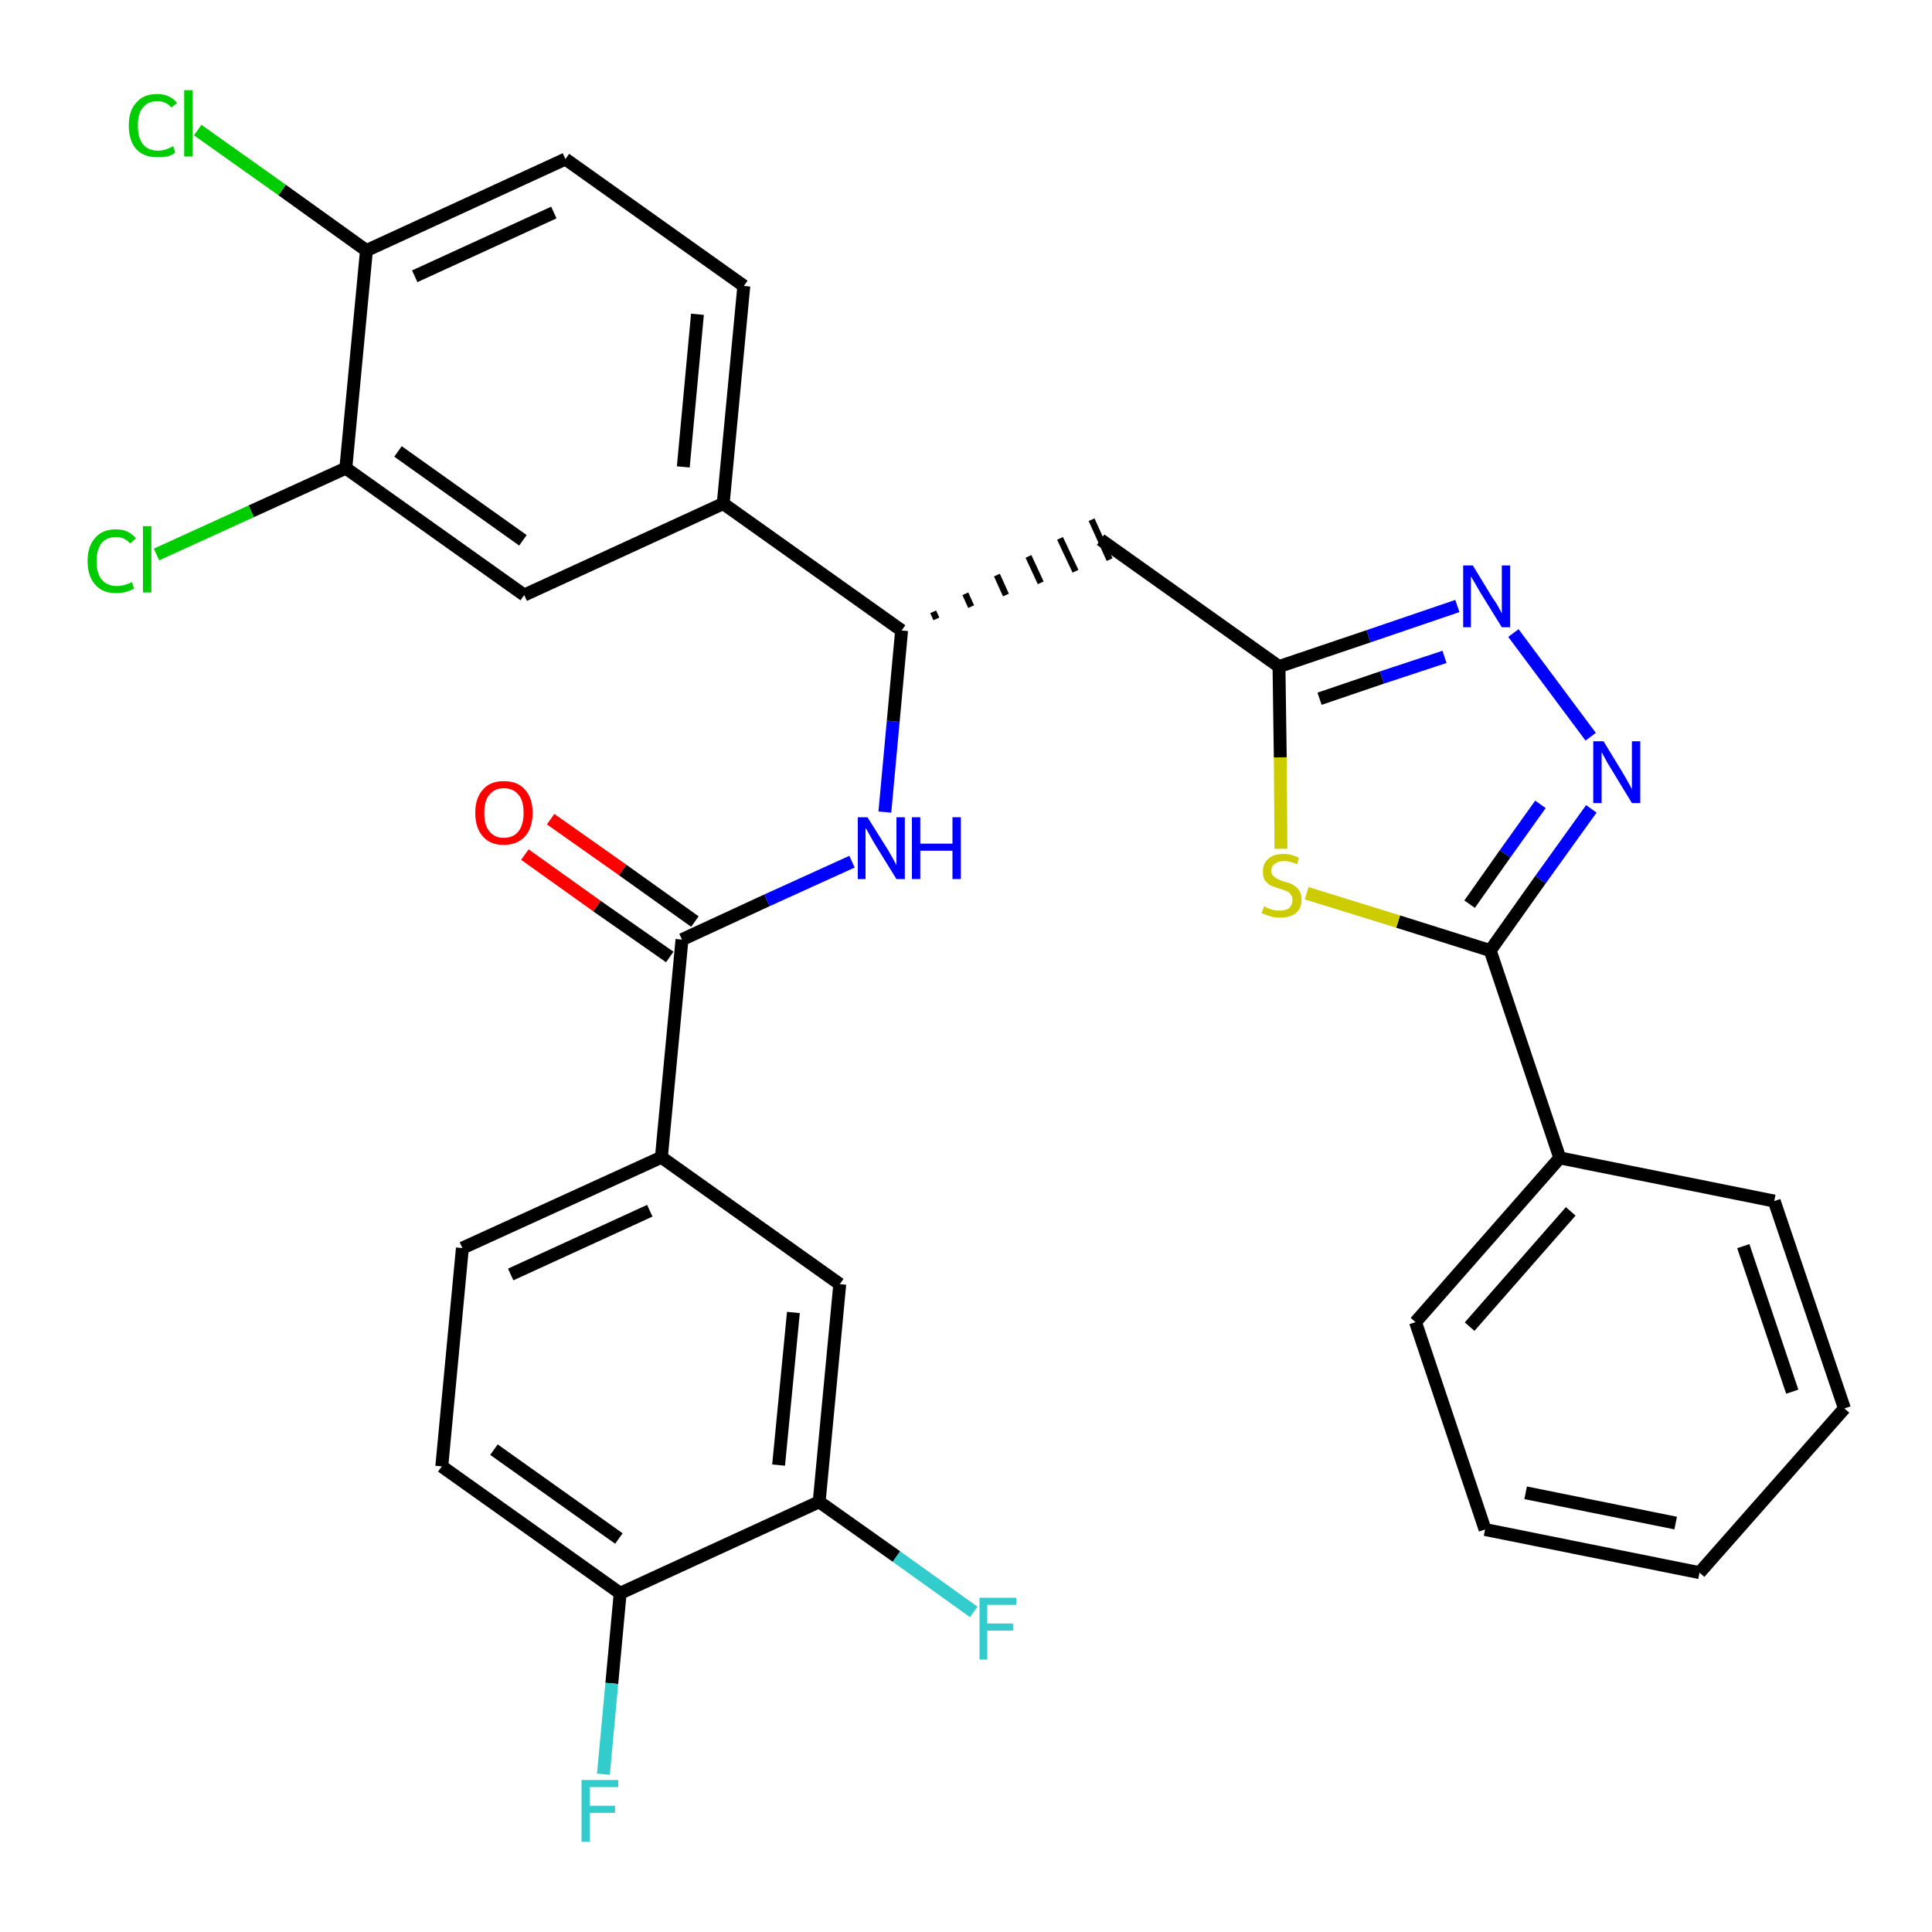 <?xml version='1.0' encoding='iso-8859-1'?>
<svg version='1.1' baseProfile='full'
              xmlns='http://www.w3.org/2000/svg'
                      xmlns:rdkit='http://www.rdkit.org/xml'
                      xmlns:xlink='http://www.w3.org/1999/xlink'
                  xml:space='preserve'
width='300px' height='300px' viewBox='0 0 300 300'>
<!-- END OF HEADER -->
<path class='bond-0 atom-0 atom-1' d='M 81.5,132.7 L 92.7,140.7' style='fill:none;fill-rule:evenodd;stroke:#FF0000;stroke-width:2.0px;stroke-linecap:butt;stroke-linejoin:miter;stroke-opacity:1' />
<path class='bond-0 atom-0 atom-1' d='M 92.7,140.7 L 104.0,148.6' style='fill:none;fill-rule:evenodd;stroke:#000000;stroke-width:2.0px;stroke-linecap:butt;stroke-linejoin:miter;stroke-opacity:1' />
<path class='bond-0 atom-0 atom-1' d='M 85.5,127.2 L 96.7,135.1' style='fill:none;fill-rule:evenodd;stroke:#FF0000;stroke-width:2.0px;stroke-linecap:butt;stroke-linejoin:miter;stroke-opacity:1' />
<path class='bond-0 atom-0 atom-1' d='M 96.7,135.1 L 107.9,143.1' style='fill:none;fill-rule:evenodd;stroke:#000000;stroke-width:2.0px;stroke-linecap:butt;stroke-linejoin:miter;stroke-opacity:1' />
<path class='bond-1 atom-1 atom-2' d='M 105.9,145.9 L 119.1,139.8' style='fill:none;fill-rule:evenodd;stroke:#000000;stroke-width:2.0px;stroke-linecap:butt;stroke-linejoin:miter;stroke-opacity:1' />
<path class='bond-1 atom-1 atom-2' d='M 119.1,139.8 L 132.3,133.8' style='fill:none;fill-rule:evenodd;stroke:#0000FF;stroke-width:2.0px;stroke-linecap:butt;stroke-linejoin:miter;stroke-opacity:1' />
<path class='bond-23 atom-1 atom-24' d='M 105.9,145.9 L 102.7,179.7' style='fill:none;fill-rule:evenodd;stroke:#000000;stroke-width:2.0px;stroke-linecap:butt;stroke-linejoin:miter;stroke-opacity:1' />
<path class='bond-2 atom-2 atom-3' d='M 137.4,126.1 L 138.7,112.0' style='fill:none;fill-rule:evenodd;stroke:#0000FF;stroke-width:2.0px;stroke-linecap:butt;stroke-linejoin:miter;stroke-opacity:1' />
<path class='bond-2 atom-2 atom-3' d='M 138.7,112.0 L 140.0,97.9' style='fill:none;fill-rule:evenodd;stroke:#000000;stroke-width:2.0px;stroke-linecap:butt;stroke-linejoin:miter;stroke-opacity:1' />
<path class='bond-3 atom-3 atom-4' d='M 145.4,96.1 L 144.9,95.0' style='fill:none;fill-rule:evenodd;stroke:#000000;stroke-width:1.0px;stroke-linecap:butt;stroke-linejoin:miter;stroke-opacity:1' />
<path class='bond-3 atom-3 atom-4' d='M 150.8,94.2 L 149.9,92.2' style='fill:none;fill-rule:evenodd;stroke:#000000;stroke-width:1.0px;stroke-linecap:butt;stroke-linejoin:miter;stroke-opacity:1' />
<path class='bond-3 atom-3 atom-4' d='M 156.2,92.4 L 154.8,89.3' style='fill:none;fill-rule:evenodd;stroke:#000000;stroke-width:1.0px;stroke-linecap:butt;stroke-linejoin:miter;stroke-opacity:1' />
<path class='bond-3 atom-3 atom-4' d='M 161.6,90.5 L 159.7,86.4' style='fill:none;fill-rule:evenodd;stroke:#000000;stroke-width:1.0px;stroke-linecap:butt;stroke-linejoin:miter;stroke-opacity:1' />
<path class='bond-3 atom-3 atom-4' d='M 167.0,88.7 L 164.6,83.6' style='fill:none;fill-rule:evenodd;stroke:#000000;stroke-width:1.0px;stroke-linecap:butt;stroke-linejoin:miter;stroke-opacity:1' />
<path class='bond-3 atom-3 atom-4' d='M 172.3,86.9 L 169.5,80.7' style='fill:none;fill-rule:evenodd;stroke:#000000;stroke-width:1.0px;stroke-linecap:butt;stroke-linejoin:miter;stroke-opacity:1' />
<path class='bond-15 atom-3 atom-16' d='M 140.0,97.9 L 112.3,78.2' style='fill:none;fill-rule:evenodd;stroke:#000000;stroke-width:2.0px;stroke-linecap:butt;stroke-linejoin:miter;stroke-opacity:1' />
<path class='bond-4 atom-4 atom-5' d='M 170.9,83.8 L 198.6,103.5' style='fill:none;fill-rule:evenodd;stroke:#000000;stroke-width:2.0px;stroke-linecap:butt;stroke-linejoin:miter;stroke-opacity:1' />
<path class='bond-5 atom-5 atom-6' d='M 198.6,103.5 L 212.5,98.8' style='fill:none;fill-rule:evenodd;stroke:#000000;stroke-width:2.0px;stroke-linecap:butt;stroke-linejoin:miter;stroke-opacity:1' />
<path class='bond-5 atom-5 atom-6' d='M 212.5,98.8 L 226.3,94.1' style='fill:none;fill-rule:evenodd;stroke:#0000FF;stroke-width:2.0px;stroke-linecap:butt;stroke-linejoin:miter;stroke-opacity:1' />
<path class='bond-5 atom-5 atom-6' d='M 204.9,108.5 L 214.6,105.2' style='fill:none;fill-rule:evenodd;stroke:#000000;stroke-width:2.0px;stroke-linecap:butt;stroke-linejoin:miter;stroke-opacity:1' />
<path class='bond-5 atom-5 atom-6' d='M 214.6,105.2 L 224.3,102.0' style='fill:none;fill-rule:evenodd;stroke:#0000FF;stroke-width:2.0px;stroke-linecap:butt;stroke-linejoin:miter;stroke-opacity:1' />
<path class='bond-31 atom-15 atom-5' d='M 198.9,131.8 L 198.8,117.6' style='fill:none;fill-rule:evenodd;stroke:#CCCC00;stroke-width:2.0px;stroke-linecap:butt;stroke-linejoin:miter;stroke-opacity:1' />
<path class='bond-31 atom-15 atom-5' d='M 198.8,117.6 L 198.6,103.5' style='fill:none;fill-rule:evenodd;stroke:#000000;stroke-width:2.0px;stroke-linecap:butt;stroke-linejoin:miter;stroke-opacity:1' />
<path class='bond-6 atom-6 atom-7' d='M 235.0,98.3 L 247.0,114.4' style='fill:none;fill-rule:evenodd;stroke:#0000FF;stroke-width:2.0px;stroke-linecap:butt;stroke-linejoin:miter;stroke-opacity:1' />
<path class='bond-7 atom-7 atom-8' d='M 247.1,125.6 L 239.2,136.6' style='fill:none;fill-rule:evenodd;stroke:#0000FF;stroke-width:2.0px;stroke-linecap:butt;stroke-linejoin:miter;stroke-opacity:1' />
<path class='bond-7 atom-7 atom-8' d='M 239.2,136.6 L 231.4,147.6' style='fill:none;fill-rule:evenodd;stroke:#000000;stroke-width:2.0px;stroke-linecap:butt;stroke-linejoin:miter;stroke-opacity:1' />
<path class='bond-7 atom-7 atom-8' d='M 239.2,124.9 L 233.7,132.6' style='fill:none;fill-rule:evenodd;stroke:#0000FF;stroke-width:2.0px;stroke-linecap:butt;stroke-linejoin:miter;stroke-opacity:1' />
<path class='bond-7 atom-7 atom-8' d='M 233.7,132.6 L 228.2,140.4' style='fill:none;fill-rule:evenodd;stroke:#000000;stroke-width:2.0px;stroke-linecap:butt;stroke-linejoin:miter;stroke-opacity:1' />
<path class='bond-8 atom-8 atom-9' d='M 231.4,147.6 L 242.2,179.8' style='fill:none;fill-rule:evenodd;stroke:#000000;stroke-width:2.0px;stroke-linecap:butt;stroke-linejoin:miter;stroke-opacity:1' />
<path class='bond-14 atom-8 atom-15' d='M 231.4,147.6 L 217.1,143.1' style='fill:none;fill-rule:evenodd;stroke:#000000;stroke-width:2.0px;stroke-linecap:butt;stroke-linejoin:miter;stroke-opacity:1' />
<path class='bond-14 atom-8 atom-15' d='M 217.1,143.1 L 202.9,138.7' style='fill:none;fill-rule:evenodd;stroke:#CCCC00;stroke-width:2.0px;stroke-linecap:butt;stroke-linejoin:miter;stroke-opacity:1' />
<path class='bond-9 atom-9 atom-10' d='M 242.2,179.8 L 219.8,205.3' style='fill:none;fill-rule:evenodd;stroke:#000000;stroke-width:2.0px;stroke-linecap:butt;stroke-linejoin:miter;stroke-opacity:1' />
<path class='bond-9 atom-9 atom-10' d='M 243.9,188.1 L 228.2,206.0' style='fill:none;fill-rule:evenodd;stroke:#000000;stroke-width:2.0px;stroke-linecap:butt;stroke-linejoin:miter;stroke-opacity:1' />
<path class='bond-34 atom-14 atom-9' d='M 275.5,186.5 L 242.2,179.8' style='fill:none;fill-rule:evenodd;stroke:#000000;stroke-width:2.0px;stroke-linecap:butt;stroke-linejoin:miter;stroke-opacity:1' />
<path class='bond-10 atom-10 atom-11' d='M 219.8,205.3 L 230.6,237.5' style='fill:none;fill-rule:evenodd;stroke:#000000;stroke-width:2.0px;stroke-linecap:butt;stroke-linejoin:miter;stroke-opacity:1' />
<path class='bond-11 atom-11 atom-12' d='M 230.6,237.5 L 263.9,244.2' style='fill:none;fill-rule:evenodd;stroke:#000000;stroke-width:2.0px;stroke-linecap:butt;stroke-linejoin:miter;stroke-opacity:1' />
<path class='bond-11 atom-11 atom-12' d='M 236.9,231.8 L 260.2,236.5' style='fill:none;fill-rule:evenodd;stroke:#000000;stroke-width:2.0px;stroke-linecap:butt;stroke-linejoin:miter;stroke-opacity:1' />
<path class='bond-12 atom-12 atom-13' d='M 263.9,244.2 L 286.4,218.7' style='fill:none;fill-rule:evenodd;stroke:#000000;stroke-width:2.0px;stroke-linecap:butt;stroke-linejoin:miter;stroke-opacity:1' />
<path class='bond-13 atom-13 atom-14' d='M 286.4,218.7 L 275.5,186.5' style='fill:none;fill-rule:evenodd;stroke:#000000;stroke-width:2.0px;stroke-linecap:butt;stroke-linejoin:miter;stroke-opacity:1' />
<path class='bond-13 atom-13 atom-14' d='M 278.3,216.1 L 270.7,193.5' style='fill:none;fill-rule:evenodd;stroke:#000000;stroke-width:2.0px;stroke-linecap:butt;stroke-linejoin:miter;stroke-opacity:1' />
<path class='bond-16 atom-16 atom-17' d='M 112.3,78.2 L 115.5,44.4' style='fill:none;fill-rule:evenodd;stroke:#000000;stroke-width:2.0px;stroke-linecap:butt;stroke-linejoin:miter;stroke-opacity:1' />
<path class='bond-16 atom-16 atom-17' d='M 106.1,72.5 L 108.3,48.8' style='fill:none;fill-rule:evenodd;stroke:#000000;stroke-width:2.0px;stroke-linecap:butt;stroke-linejoin:miter;stroke-opacity:1' />
<path class='bond-32 atom-23 atom-16' d='M 81.4,92.4 L 112.3,78.2' style='fill:none;fill-rule:evenodd;stroke:#000000;stroke-width:2.0px;stroke-linecap:butt;stroke-linejoin:miter;stroke-opacity:1' />
<path class='bond-17 atom-17 atom-18' d='M 115.5,44.4 L 87.8,24.7' style='fill:none;fill-rule:evenodd;stroke:#000000;stroke-width:2.0px;stroke-linecap:butt;stroke-linejoin:miter;stroke-opacity:1' />
<path class='bond-18 atom-18 atom-19' d='M 87.8,24.7 L 56.9,38.9' style='fill:none;fill-rule:evenodd;stroke:#000000;stroke-width:2.0px;stroke-linecap:butt;stroke-linejoin:miter;stroke-opacity:1' />
<path class='bond-18 atom-18 atom-19' d='M 86.0,33.0 L 64.4,42.9' style='fill:none;fill-rule:evenodd;stroke:#000000;stroke-width:2.0px;stroke-linecap:butt;stroke-linejoin:miter;stroke-opacity:1' />
<path class='bond-19 atom-19 atom-20' d='M 56.9,38.9 L 43.8,29.5' style='fill:none;fill-rule:evenodd;stroke:#000000;stroke-width:2.0px;stroke-linecap:butt;stroke-linejoin:miter;stroke-opacity:1' />
<path class='bond-19 atom-19 atom-20' d='M 43.8,29.5 L 30.7,20.2' style='fill:none;fill-rule:evenodd;stroke:#00CC00;stroke-width:2.0px;stroke-linecap:butt;stroke-linejoin:miter;stroke-opacity:1' />
<path class='bond-20 atom-19 atom-21' d='M 56.9,38.9 L 53.7,72.7' style='fill:none;fill-rule:evenodd;stroke:#000000;stroke-width:2.0px;stroke-linecap:butt;stroke-linejoin:miter;stroke-opacity:1' />
<path class='bond-21 atom-21 atom-22' d='M 53.7,72.7 L 39.0,79.4' style='fill:none;fill-rule:evenodd;stroke:#000000;stroke-width:2.0px;stroke-linecap:butt;stroke-linejoin:miter;stroke-opacity:1' />
<path class='bond-21 atom-21 atom-22' d='M 39.0,79.4 L 24.3,86.1' style='fill:none;fill-rule:evenodd;stroke:#00CC00;stroke-width:2.0px;stroke-linecap:butt;stroke-linejoin:miter;stroke-opacity:1' />
<path class='bond-22 atom-21 atom-23' d='M 53.7,72.7 L 81.4,92.4' style='fill:none;fill-rule:evenodd;stroke:#000000;stroke-width:2.0px;stroke-linecap:butt;stroke-linejoin:miter;stroke-opacity:1' />
<path class='bond-22 atom-21 atom-23' d='M 61.8,70.1 L 81.2,83.9' style='fill:none;fill-rule:evenodd;stroke:#000000;stroke-width:2.0px;stroke-linecap:butt;stroke-linejoin:miter;stroke-opacity:1' />
<path class='bond-24 atom-24 atom-25' d='M 102.7,179.7 L 71.8,193.8' style='fill:none;fill-rule:evenodd;stroke:#000000;stroke-width:2.0px;stroke-linecap:butt;stroke-linejoin:miter;stroke-opacity:1' />
<path class='bond-24 atom-24 atom-25' d='M 100.9,188.0 L 79.3,197.9' style='fill:none;fill-rule:evenodd;stroke:#000000;stroke-width:2.0px;stroke-linecap:butt;stroke-linejoin:miter;stroke-opacity:1' />
<path class='bond-33 atom-31 atom-24' d='M 130.4,199.4 L 102.7,179.7' style='fill:none;fill-rule:evenodd;stroke:#000000;stroke-width:2.0px;stroke-linecap:butt;stroke-linejoin:miter;stroke-opacity:1' />
<path class='bond-25 atom-25 atom-26' d='M 71.8,193.8 L 68.6,227.7' style='fill:none;fill-rule:evenodd;stroke:#000000;stroke-width:2.0px;stroke-linecap:butt;stroke-linejoin:miter;stroke-opacity:1' />
<path class='bond-26 atom-26 atom-27' d='M 68.6,227.7 L 96.3,247.4' style='fill:none;fill-rule:evenodd;stroke:#000000;stroke-width:2.0px;stroke-linecap:butt;stroke-linejoin:miter;stroke-opacity:1' />
<path class='bond-26 atom-26 atom-27' d='M 76.7,225.1 L 96.1,238.9' style='fill:none;fill-rule:evenodd;stroke:#000000;stroke-width:2.0px;stroke-linecap:butt;stroke-linejoin:miter;stroke-opacity:1' />
<path class='bond-27 atom-27 atom-28' d='M 96.3,247.4 L 95.0,261.4' style='fill:none;fill-rule:evenodd;stroke:#000000;stroke-width:2.0px;stroke-linecap:butt;stroke-linejoin:miter;stroke-opacity:1' />
<path class='bond-27 atom-27 atom-28' d='M 95.0,261.4 L 93.7,275.5' style='fill:none;fill-rule:evenodd;stroke:#33CCCC;stroke-width:2.0px;stroke-linecap:butt;stroke-linejoin:miter;stroke-opacity:1' />
<path class='bond-28 atom-27 atom-29' d='M 96.3,247.4 L 127.2,233.2' style='fill:none;fill-rule:evenodd;stroke:#000000;stroke-width:2.0px;stroke-linecap:butt;stroke-linejoin:miter;stroke-opacity:1' />
<path class='bond-29 atom-29 atom-30' d='M 127.2,233.2 L 139.2,241.7' style='fill:none;fill-rule:evenodd;stroke:#000000;stroke-width:2.0px;stroke-linecap:butt;stroke-linejoin:miter;stroke-opacity:1' />
<path class='bond-29 atom-29 atom-30' d='M 139.2,241.7 L 151.2,250.3' style='fill:none;fill-rule:evenodd;stroke:#33CCCC;stroke-width:2.0px;stroke-linecap:butt;stroke-linejoin:miter;stroke-opacity:1' />
<path class='bond-30 atom-29 atom-31' d='M 127.2,233.2 L 130.4,199.4' style='fill:none;fill-rule:evenodd;stroke:#000000;stroke-width:2.0px;stroke-linecap:butt;stroke-linejoin:miter;stroke-opacity:1' />
<path class='bond-30 atom-29 atom-31' d='M 120.9,227.5 L 123.2,203.8' style='fill:none;fill-rule:evenodd;stroke:#000000;stroke-width:2.0px;stroke-linecap:butt;stroke-linejoin:miter;stroke-opacity:1' />
<path  class='atom-0' d='M 73.8 126.2
Q 73.8 123.9, 75.0 122.6
Q 76.1 121.3, 78.2 121.3
Q 80.4 121.3, 81.5 122.6
Q 82.7 123.9, 82.7 126.2
Q 82.7 128.6, 81.5 129.9
Q 80.3 131.2, 78.2 131.2
Q 76.1 131.2, 75.0 129.9
Q 73.8 128.6, 73.8 126.2
M 78.2 130.1
Q 79.7 130.1, 80.5 129.1
Q 81.3 128.1, 81.3 126.2
Q 81.3 124.3, 80.5 123.4
Q 79.7 122.4, 78.2 122.4
Q 76.8 122.4, 76.0 123.4
Q 75.2 124.3, 75.2 126.2
Q 75.2 128.2, 76.0 129.1
Q 76.8 130.1, 78.2 130.1
' fill='#FF0000'/>
<path  class='atom-2' d='M 134.7 126.9
L 137.9 132.0
Q 138.2 132.5, 138.7 133.4
Q 139.2 134.3, 139.2 134.4
L 139.2 126.9
L 140.5 126.9
L 140.5 136.5
L 139.2 136.5
L 135.8 131.0
Q 135.4 130.3, 135.0 129.6
Q 134.6 128.8, 134.4 128.6
L 134.4 136.5
L 133.2 136.5
L 133.2 126.9
L 134.7 126.9
' fill='#0000FF'/>
<path  class='atom-2' d='M 141.6 126.9
L 142.9 126.9
L 142.9 131.0
L 147.9 131.0
L 147.9 126.9
L 149.2 126.9
L 149.2 136.5
L 147.9 136.5
L 147.9 132.1
L 142.9 132.1
L 142.9 136.5
L 141.6 136.5
L 141.6 126.9
' fill='#0000FF'/>
<path  class='atom-6' d='M 228.7 87.8
L 231.8 92.9
Q 232.2 93.4, 232.7 94.3
Q 233.2 95.2, 233.2 95.3
L 233.2 87.8
L 234.5 87.8
L 234.5 97.4
L 233.2 97.4
L 229.8 91.9
Q 229.4 91.2, 229.0 90.5
Q 228.5 89.7, 228.4 89.5
L 228.4 97.4
L 227.2 97.4
L 227.2 87.8
L 228.7 87.8
' fill='#0000FF'/>
<path  class='atom-7' d='M 249.0 115.1
L 252.1 120.2
Q 252.4 120.7, 252.9 121.6
Q 253.4 122.5, 253.4 122.6
L 253.4 115.1
L 254.7 115.1
L 254.7 124.7
L 253.4 124.7
L 250.0 119.1
Q 249.6 118.5, 249.2 117.7
Q 248.8 117.0, 248.7 116.8
L 248.7 124.7
L 247.4 124.7
L 247.4 115.1
L 249.0 115.1
' fill='#0000FF'/>
<path  class='atom-15' d='M 196.3 140.7
Q 196.4 140.8, 196.8 141.0
Q 197.3 141.2, 197.7 141.3
Q 198.2 141.4, 198.7 141.4
Q 199.6 141.4, 200.2 141.0
Q 200.7 140.5, 200.7 139.7
Q 200.7 139.2, 200.4 138.9
Q 200.2 138.5, 199.8 138.4
Q 199.4 138.2, 198.7 138.0
Q 197.8 137.7, 197.3 137.5
Q 196.8 137.2, 196.4 136.7
Q 196.1 136.2, 196.1 135.3
Q 196.1 134.1, 196.9 133.4
Q 197.7 132.6, 199.4 132.6
Q 200.5 132.6, 201.7 133.2
L 201.4 134.2
Q 200.3 133.7, 199.4 133.7
Q 198.5 133.7, 198.0 134.1
Q 197.4 134.5, 197.4 135.2
Q 197.4 135.7, 197.7 136.0
Q 198.0 136.3, 198.4 136.5
Q 198.8 136.7, 199.4 136.9
Q 200.3 137.1, 200.8 137.4
Q 201.3 137.7, 201.7 138.2
Q 202.1 138.8, 202.1 139.7
Q 202.1 141.1, 201.2 141.8
Q 200.3 142.5, 198.8 142.5
Q 197.9 142.5, 197.3 142.3
Q 196.6 142.1, 195.9 141.8
L 196.3 140.7
' fill='#CCCC00'/>
<path  class='atom-20' d='M 20.0 19.5
Q 20.0 17.1, 21.2 15.9
Q 22.3 14.6, 24.4 14.6
Q 26.4 14.6, 27.5 16.0
L 26.6 16.7
Q 25.8 15.7, 24.4 15.7
Q 23.0 15.7, 22.2 16.7
Q 21.4 17.6, 21.4 19.5
Q 21.4 21.4, 22.2 22.4
Q 23.0 23.4, 24.6 23.4
Q 25.6 23.4, 26.9 22.7
L 27.2 23.7
Q 26.7 24.1, 26.0 24.3
Q 25.2 24.4, 24.4 24.4
Q 22.3 24.4, 21.2 23.2
Q 20.0 21.9, 20.0 19.5
' fill='#00CC00'/>
<path  class='atom-20' d='M 28.6 14.0
L 29.9 14.0
L 29.9 24.3
L 28.6 24.3
L 28.6 14.0
' fill='#00CC00'/>
<path  class='atom-22' d='M 13.6 87.1
Q 13.6 84.8, 14.8 83.5
Q 15.9 82.2, 18.0 82.2
Q 20.0 82.2, 21.1 83.6
L 20.2 84.4
Q 19.4 83.4, 18.0 83.4
Q 16.6 83.4, 15.8 84.3
Q 15.0 85.3, 15.0 87.1
Q 15.0 89.1, 15.8 90.0
Q 16.6 91.0, 18.2 91.0
Q 19.2 91.0, 20.5 90.4
L 20.8 91.4
Q 20.3 91.7, 19.6 91.9
Q 18.8 92.1, 18.0 92.1
Q 15.9 92.1, 14.8 90.8
Q 13.6 89.5, 13.6 87.1
' fill='#00CC00'/>
<path  class='atom-22' d='M 22.2 81.7
L 23.5 81.7
L 23.5 92.0
L 22.2 92.0
L 22.2 81.7
' fill='#00CC00'/>
<path  class='atom-28' d='M 90.3 276.4
L 96.0 276.4
L 96.0 277.5
L 91.6 277.5
L 91.6 280.4
L 95.5 280.4
L 95.5 281.5
L 91.6 281.5
L 91.6 286.0
L 90.3 286.0
L 90.3 276.4
' fill='#33CCCC'/>
<path  class='atom-30' d='M 152.1 248.1
L 157.8 248.1
L 157.8 249.2
L 153.3 249.2
L 153.3 252.1
L 157.3 252.1
L 157.3 253.2
L 153.3 253.2
L 153.3 257.7
L 152.1 257.7
L 152.1 248.1
' fill='#33CCCC'/>
</svg>
